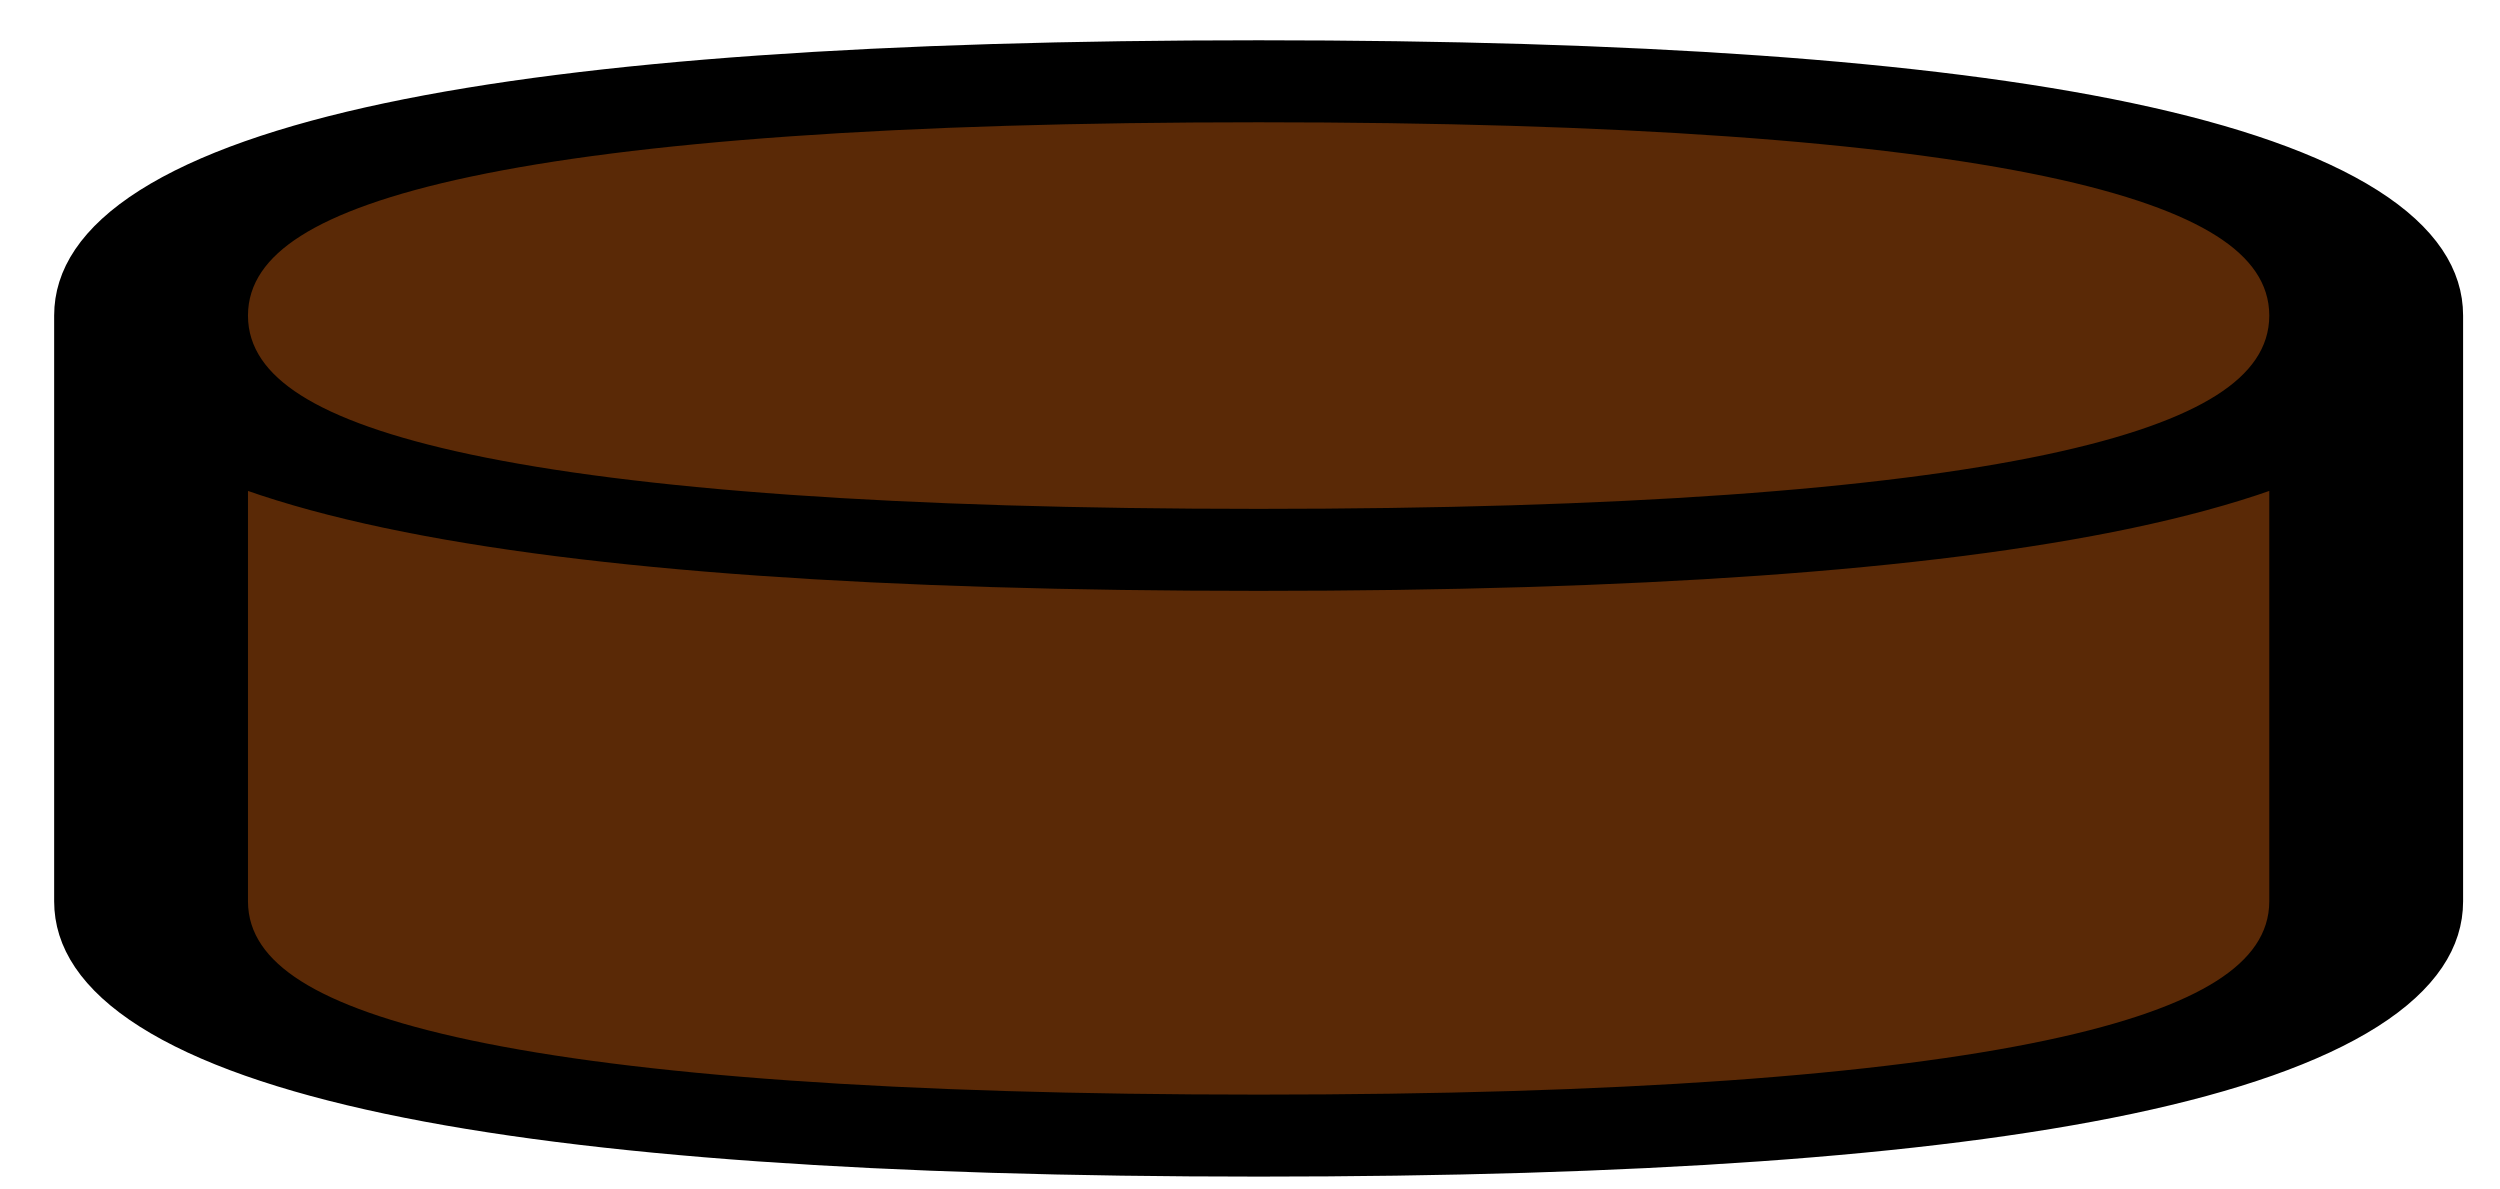 <svg xmlns="http://www.w3.org/2000/svg" xmlns:xlink="http://www.w3.org/1999/xlink" xmlns:svg="http://www.w3.org/2000/svg" width="100%" height="100%" viewBox="-0.239 -0.001 1166.48 555.001" preserveAspectRatio="xMidYMid meet" zoomAndPan="disable" ><defs id="svgEditorDefs"><path id="svgEditorClosePathDefs" stroke="black" fill="khaki" style="stroke-width: 1px;"/><linearGradient gradientUnits="objectBoundingBox" id="lgrd2-peachpuff-sienna-h" spreadMethod="pad" x1="0%" x2="100%" y1="0%" y2="0%"><stop offset="0%" style="stop-color:peachpuff;  stop-opacity:1;"/><stop offset="100%" style="stop-color:sienna;  stop-opacity:1"/></linearGradient><linearGradient gradientUnits="objectBoundingBox" id="lgrd2-fire" spreadMethod="pad" x1="0%" x2="100%" y1="0%" y2="0%"><stop offset="0%" style="stop-color:rgb(255,255,0);stop-opacity:1"/><stop offset="100%" style="stop-color:rgb(255,0,0);stop-opacity:1"/></linearGradient><linearGradient gradientUnits="objectBoundingBox" id="lgrd2-peachpuff-sienna-v" spreadMethod="pad" x1="0%" x2="0%" y1="0%" y2="100%" gradientTransform="matrix(1 0 0 1 0 0) scale(1.29 1.29)"><stop offset="0%" style="stop-color:peachpuff;  stop-opacity:0.84;"/><stop offset="100%" style="stop-color:sienna;  stop-opacity:1"/></linearGradient></defs><rect id="svgEditorBackground" x="0" y="0" width="1166" height="555" style="fill: none; stroke: none;"/><path stroke="black" id="e20_shape" style="stroke-width: 0.7px;" fill="#5A2906" transform="matrix(129.195 0 0 54.66 587.025 283.893)" d="M-4,-2.5v5q0,2,4,2t4,-2v-5q0,2,-4,2t-4,-2q0,-2,4,-2t4,2t-4,2t-4,-2Z"/></svg>